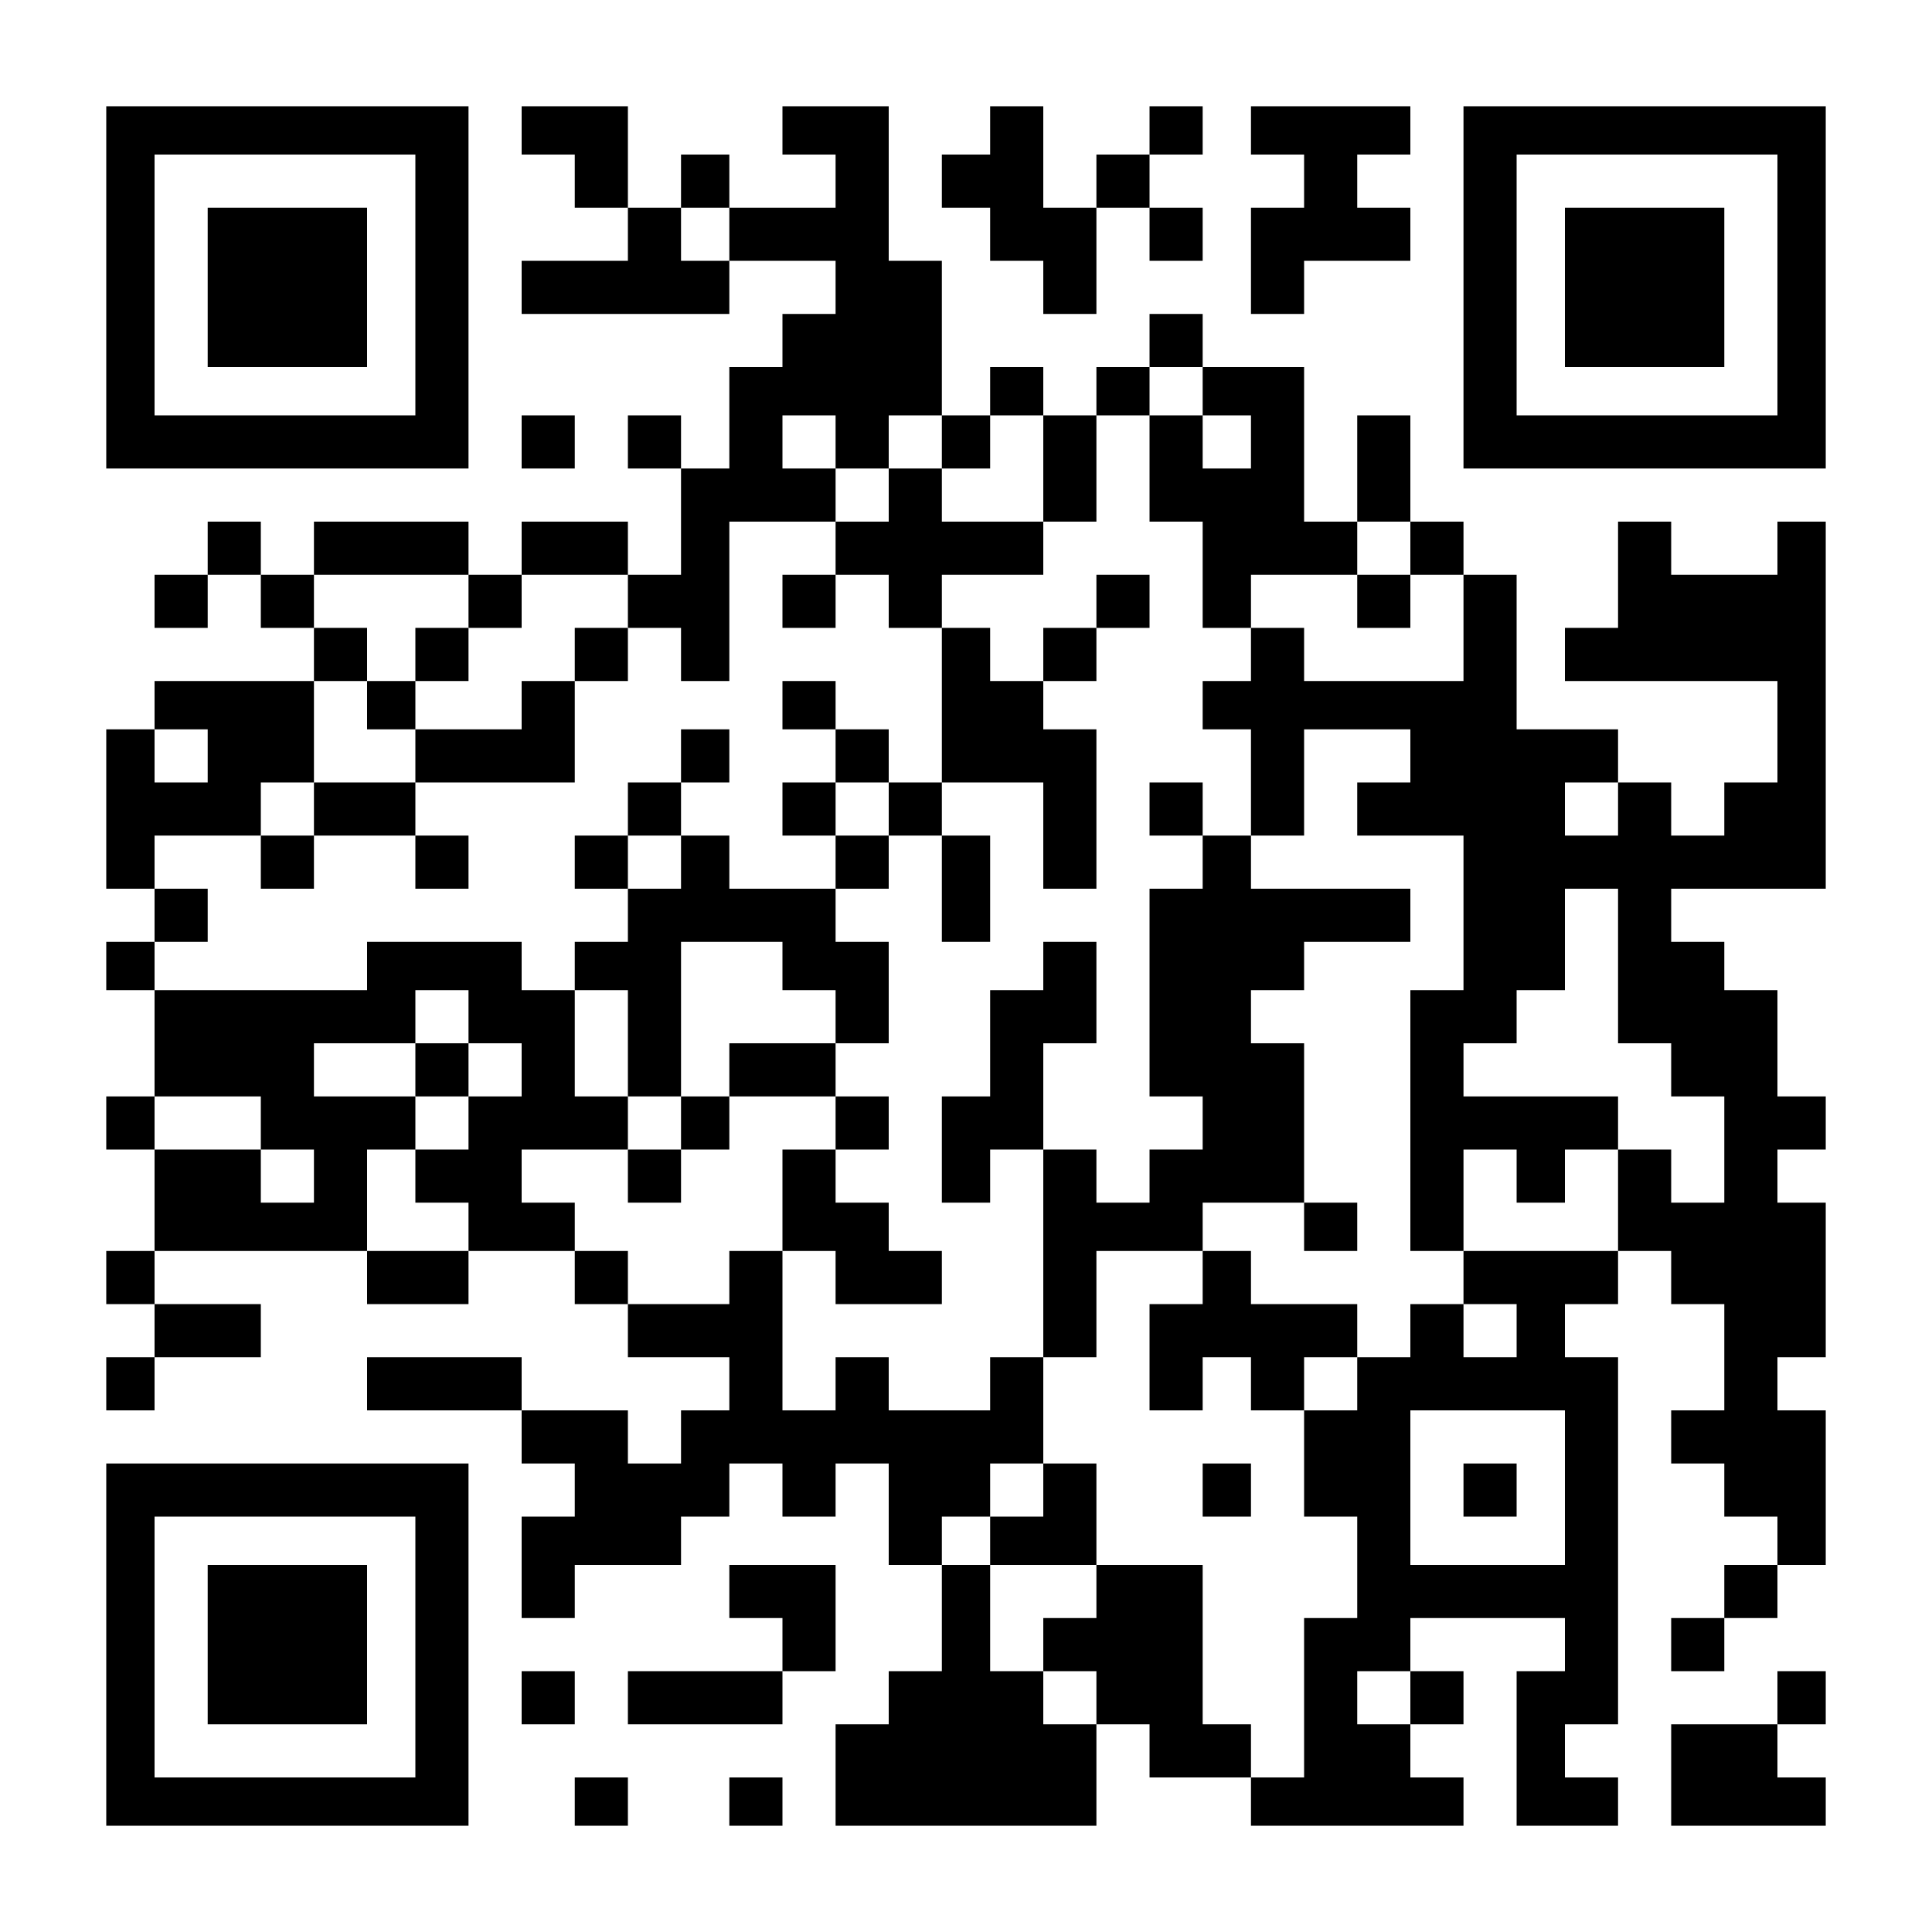 <svg version="1.0" xmlns="http://www.w3.org/2000/svg" width="400" height="400" viewBox="0 0 400 400">
  <path d="M22 59.5V97h75V22H22v37.5zm64-.5v27H32V32h54v27z"/>
  <path d="M43 59.5V76h33V43H43v16.5z"/>
  <path d="M108 27v5h11v11h11v11h-22v11h43V54h22v11h-11v11h-11v21h-10V86h-11v11h11v22h-11v-11h-22v11H97v-11H65v11H54v-11H43v11H32v11h11v-11h11v11h11v11H32v10H22v33h10v11H22v10h10v22H22v11h10v21H22v11h10v11H22v11h10v-11h22v-11H32v-11h44v11h21v-11h22v11h11v11h21v11h-10v11h-11v-11h-22v-11H76v11h32v11h11v11h-11v21h11v-11h22v-10h10v-11h11v11h11v-11h11v21h11v22h-11v11h-11v21h54v-21h11v11h21v10h44v-10h-11v-11h11v-11h-11v-11h32v11h-10v32h21v-10h-11v-11h11v-76h-11v-11h11v-11h11v11h11v22h-11v11h11v11h11v10h-11v11h-11v11h11v-11h11v-11h10v-32h-10v-11h10v-32h-10v-11h10v-11h-10v-22h-11v-10h-11v-11h32v-76h-10v11h-22v-11h-11v22h-11v11h44v21h-11v11h-11v-11h-11v-11h-21v-32h-11v-11h-11V86h-11v22h-11V76h-21V65h-11v11h-11v10h-11V76h-11v10h-10V54h-11V22h-22v10h11v11h-22V32h-10v11h-11V22h-22v5zm43 21.5V54h-10V43h10v5.5zM249 81v5h10v11h-10V86h-11v22h11v22h10v-11h22v-11h11v11h11v22h-33v-11h-11v11h-10v10h10v22h11v-22h22v11h-11v11h22v32h-11v54h11v-21h11v11h10v-11h11v-11h-32v-11h11v-11h10v-21h11v32h11v11h11v22h-11v-11h-11v21h-32v11h11v11h-11v-11h-11v11h-11v11h-11v22h11v21h-11v33h-11v-11h-10v-33h-22v11h-11v11h11v11h-11v-11h-11v-22h-10v-10h10v-11h11v-22h-11v11h-21v-11h-11v11h-11v-33h-11v11h-21v-11h-11v-10h-11v-11h22v-11h-11v-22h-11v-10H76v10H32v-10h11v-11H32v-11h22v-11h11v-21h11v-11H65v-11h32v11h11v-11h22v11h11v11h10v-33h22V97h-11V86h11v11h11V86h11v11h10V86h11v22h11V86h11V76h11v5zM43 156.5v5.5H32v-11h11v5.5zm292 11v5.5h-11v-11h11v5.5zm-238 43v5.5h11v11H97v11H86v11h11v10H76v-21h10v-11H65v-11h21v-11h11v5.5zm-43 22v5.5h11v11H54v-11H32v-11h22v5.5zM324 308v16h-32v-32h32v16zm-32 43.5v5.5h-11v-11h11v5.5z"/>
  <path d="M184 102.5v5.5h-11v11h-11v11h11v-11h11v11h11v32h-11v-11h-11v-10h-11v10h11v11h-11v11h11v11h-22v-11h-10v-11h10v-11h-10v11h-11v11h-11v11h11v11h-11v10h11v22h11v11h-11v11h11v-11h10v-11h22v11h-11v21h11v11h22v-11h-11v-10h-11v-11h11v-11h-11v-11h11v-21h-11v-11h11v-11h11v22h10v-22h-10v-11h21v22h11v-33h-11v-10h11v-11h11v-11h-11v11h-11v11h-11v-11h-10v-11h21v-11h-21V97h-11v5.5zm0 65v5.5h-11v-11h11v5.5zm-43 11v5.5h-11v-11h11v5.5zm21 21.5v5h11v11h-22v11h-10v-32h21v5zm119-75.5v5.5h11v-11h-11v5.5zm-195 11v5.5H76v10h10v11H65v11H54v11h11v-11h21v11h11v-11H86v-11h33v-21h11v-11h-11v11h-11v10H86v-10h11v-11H86v5.5z"/>
  <path d="M238 167.5v5.5h11v11h-11v43h11v11h-11v11h-11v-11h-11v-22h11v-21h-11v10h-11v22h-10v22h10v-11h11v43h11v-22h22v11h-11v22h11v-11h10v11h11v-11h11v-11h-22v-11h-10v-10h21v10h11v-10h-11v-33h-11v-11h11v-10h22v-11h-33v-11h-10v-11h-11v5.5zm-22 141v5.5h-11v10h22v-21h-11v5.5zm33 0v5.5h10v-11h-10v5.5zm-163-87v5.5h11v-11H86v5.5zm217 87v5.5h11v-11h-11v5.5zM205 27v5h-10v11h10v11h11v11h11V43h11v11h11V43h-11V32h11V22h-11v10h-11v11h-11V22h-11v5zm54 0v5h11v11h-11v22h11V54h22V43h-11V32h11V22h-33v5zm44 32.5V97h75V22h-75v37.5zm65-.5v27h-54V32h54v27z"/>
  <path d="M324 59.5V76h33V43h-33v16.5zm-216 32V97h11V86h-11v5.5zm-86 249V378h75v-75H22v37.5zm64 .5v27H32v-54h54v27z"/>
  <path d="M43 340.5V357h33v-33H43v16.5zm108-11v5.5h11v11h-32v11h32v-11h11v-22h-22v5.5zm-43 22v5.5h11v-11h-11v5.5zm260 0v5.5h-22v21h32v-10h-10v-11h10v-11h-10v5.5zM119 373v5h11v-10h-11v5zm32 0v5h11v-10h-11v5z"/>
</svg>

